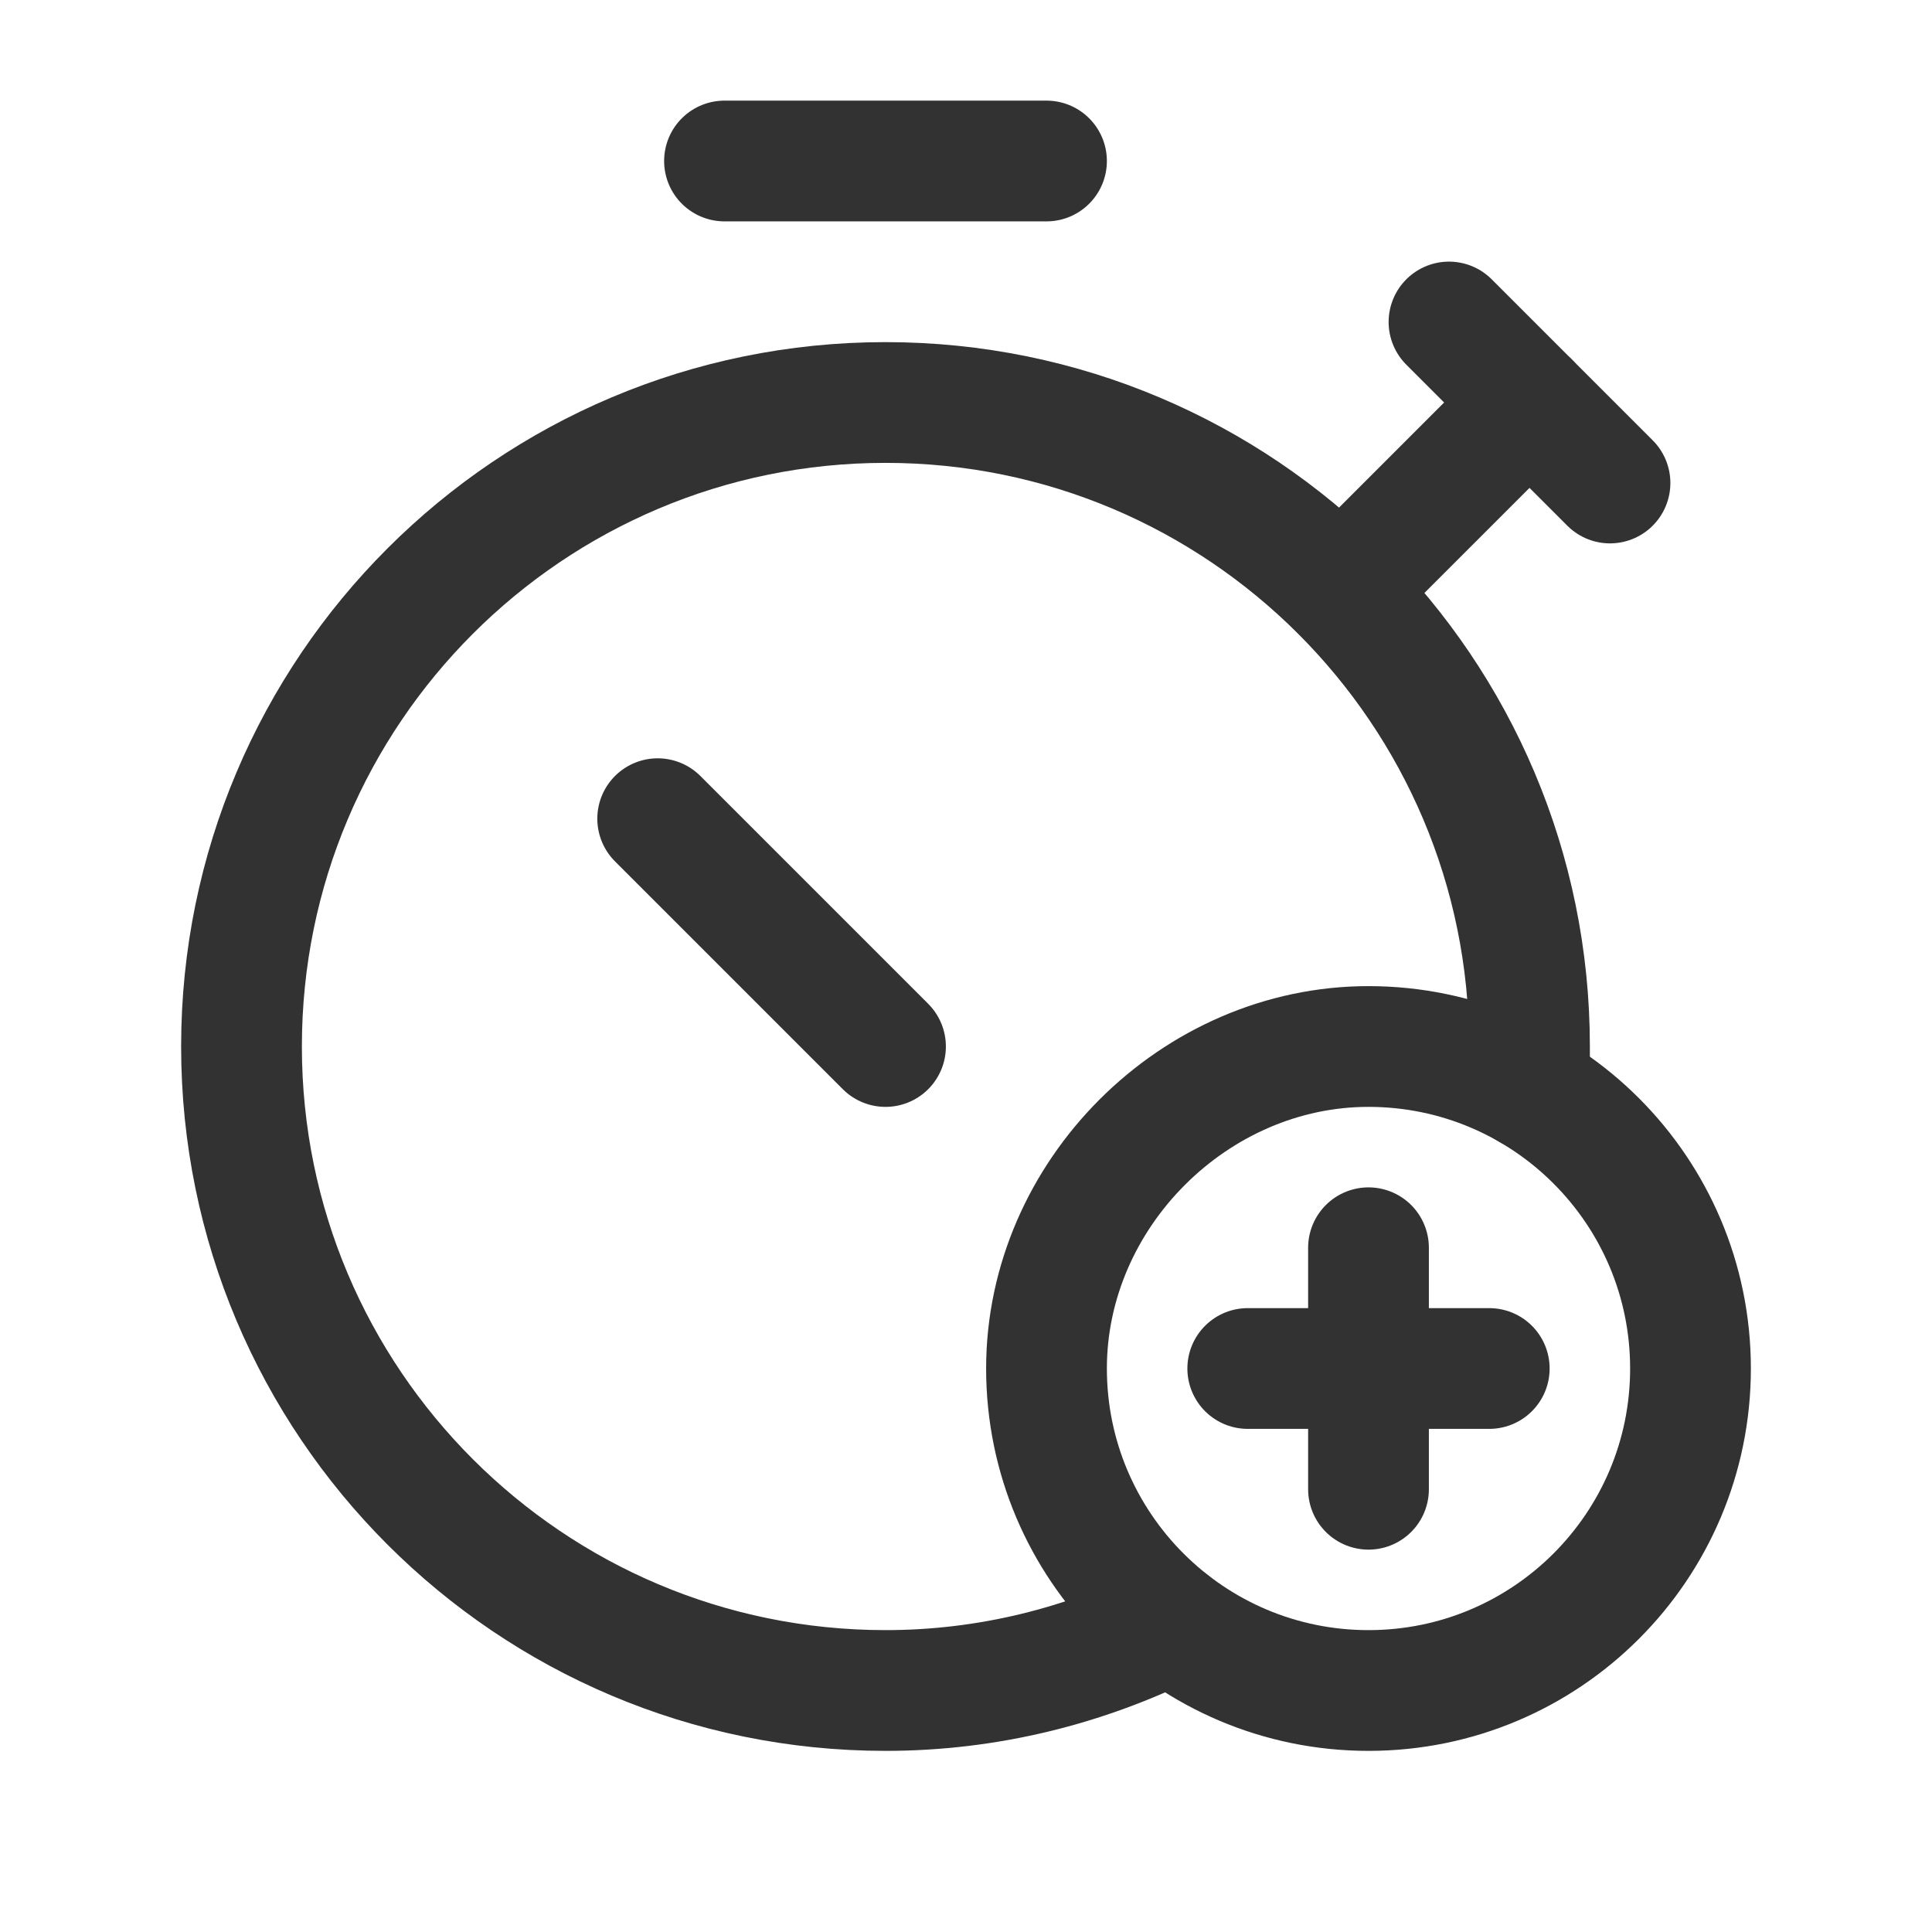 <?xml version="1.0" encoding="UTF-8"?><svg version="1.1" viewBox="0 0 24 24" xmlns="http://www.w3.org/2000/svg" xmlns:xlink="http://www.w3.org/1999/xlink"><!--Generated by IJSVG (https://github.com/iconjar/IJSVG)--><g stroke-linecap="round" stroke-width="1.5" stroke="#323232" fill="none" stroke-linejoin="round"><path d="M17,21c-2.209,0 -4,-1.791 -4,-4c0,-2.164 1.84,-4.002 4.003,-4c2.208,0.002 3.997,1.792 3.997,4c0,2.209 -1.79,4 -4,4"></path><path d="M17,15.5v3"></path><path d="M18.5,17h-3"></path><path d="M9,2h4"></path><path d="M8.17,10.17l2.83,2.83"></path><path d="M19,5l-2.34,2.34"></path><path d="M18,4l2,2"></path><path d="M19,13.535v-0.535c0,-4.418 -3.582,-8 -8,-8c-4.418,0 -8,3.582 -8,8c0,4.418 3.582,8 8,8c1.276,0 2.477,-0.307 3.547,-0.838"></path></g><path fill="none" fill-rule="evenodd" d="M0,0h24v24h-24Z"></path></svg>